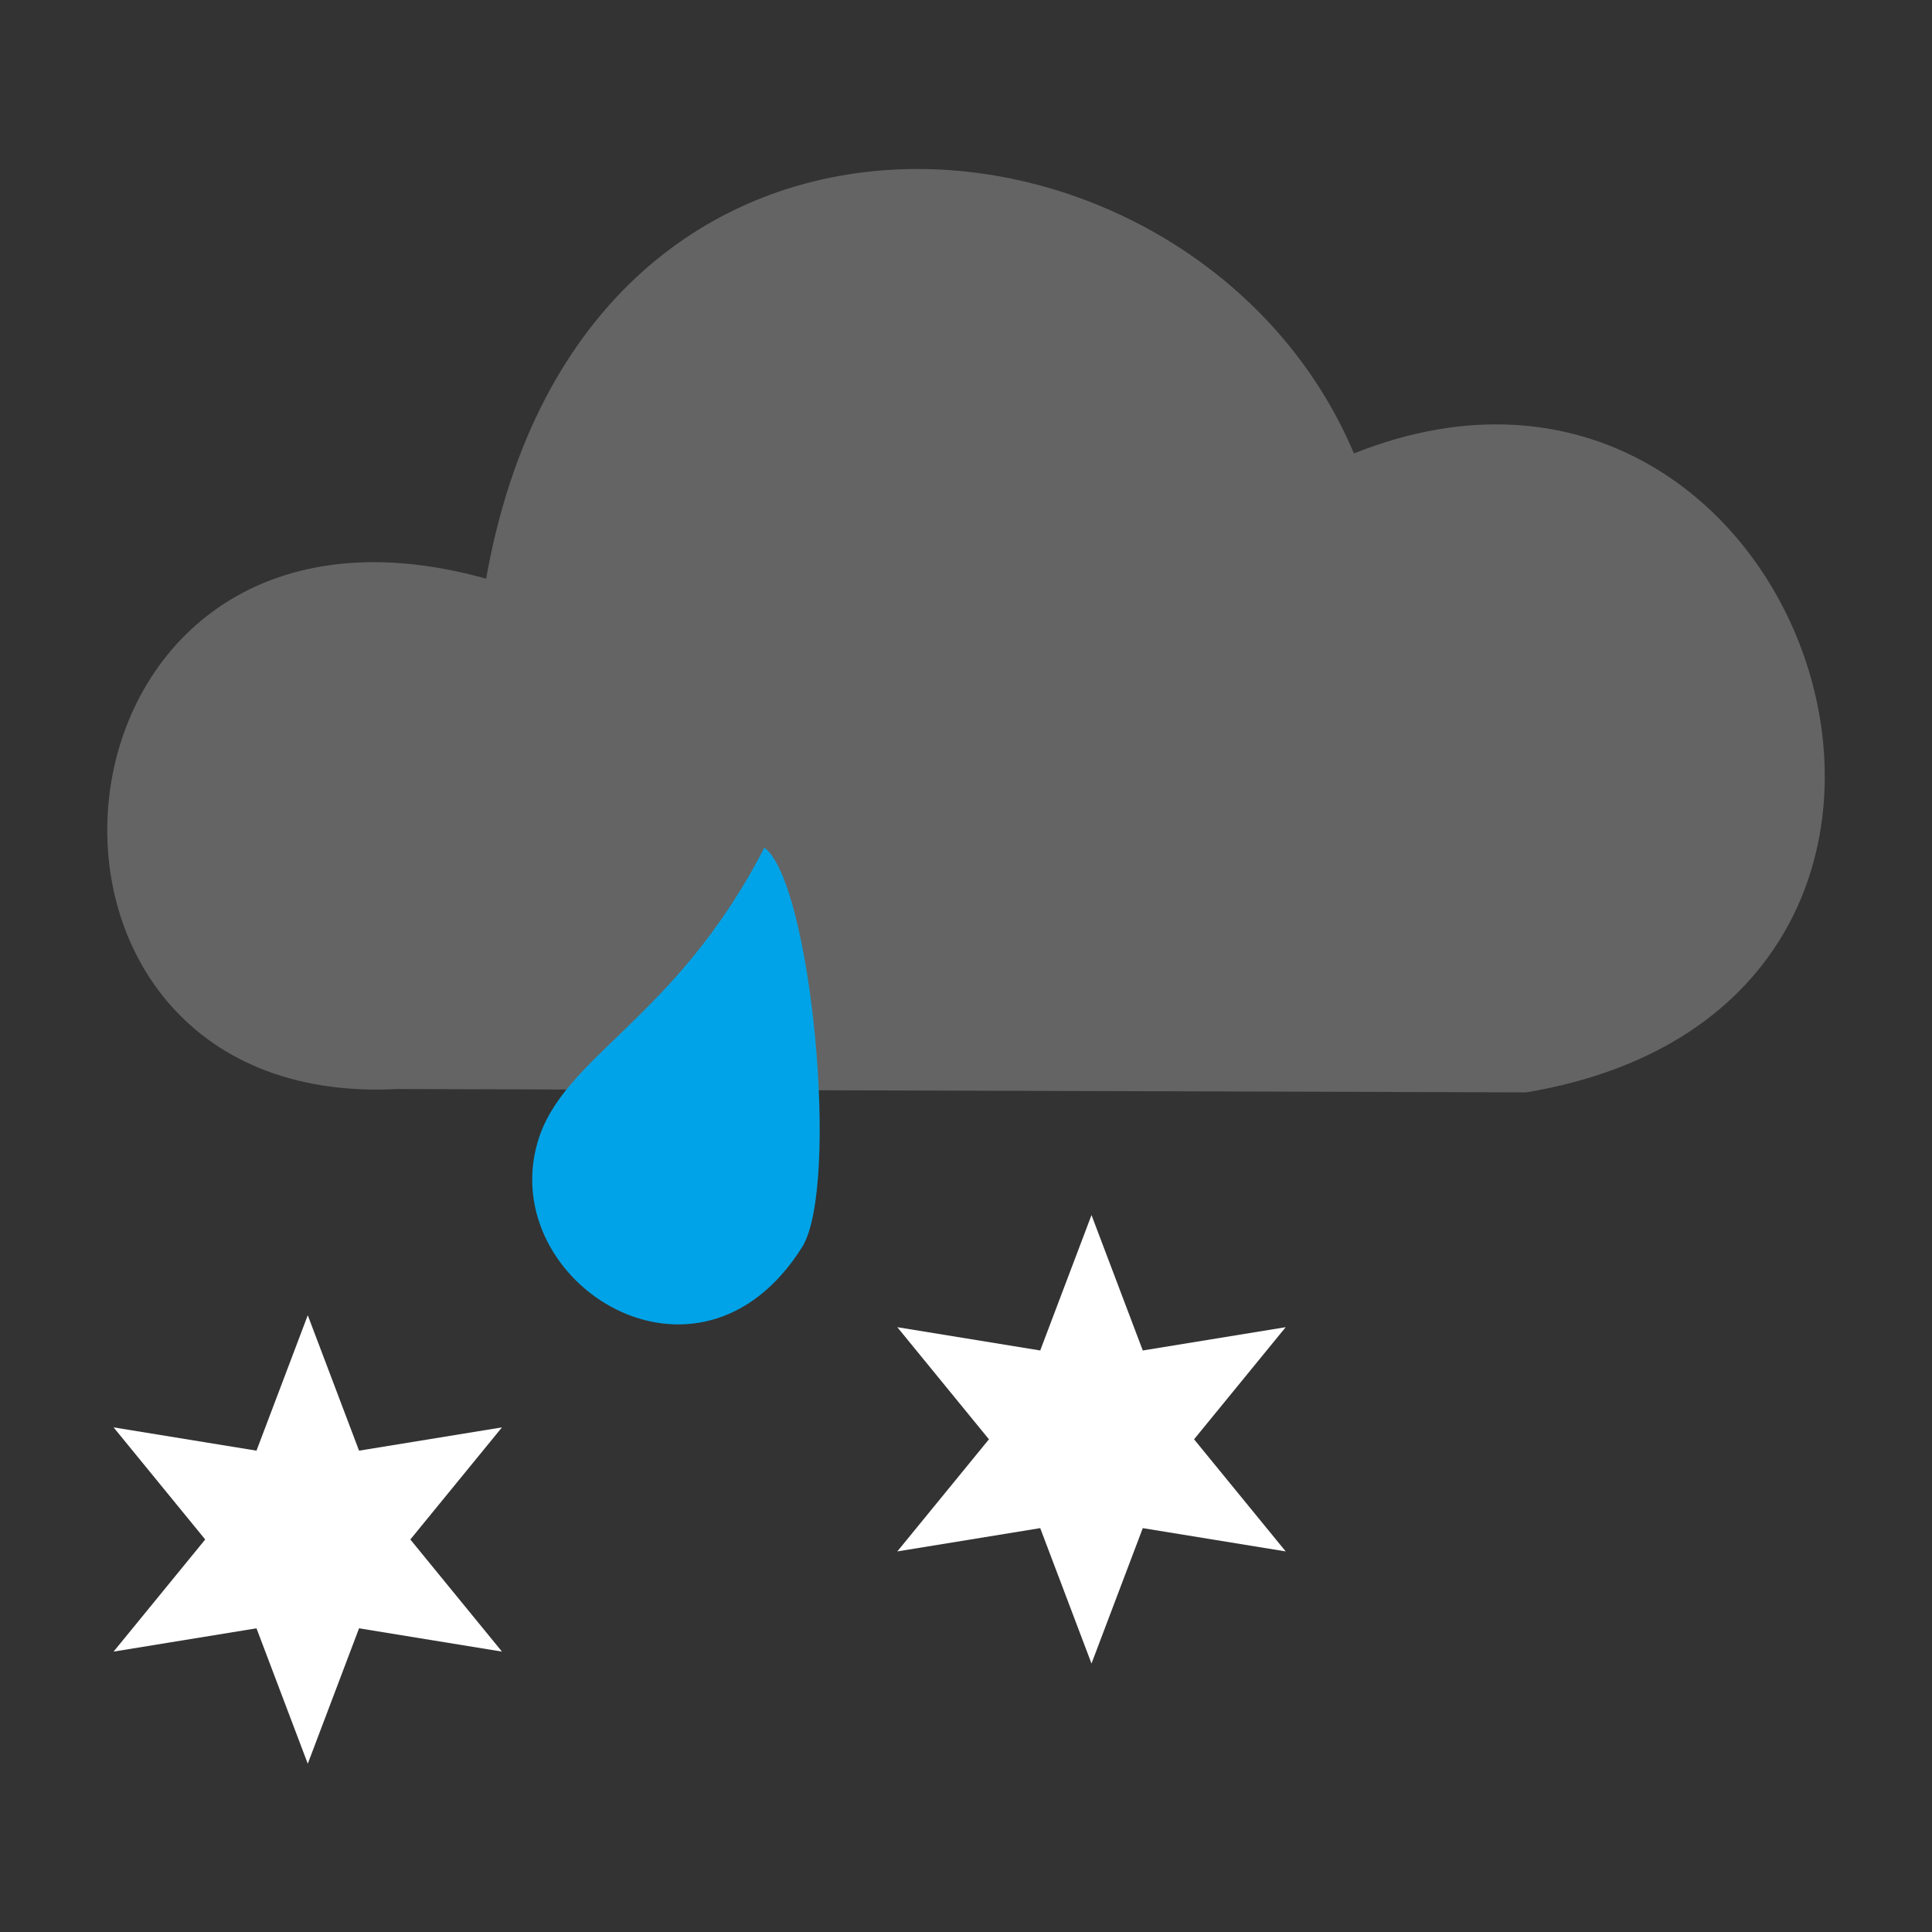 <?xml version="1.0" encoding="UTF-8" standalone="no"?>
<!-- Created with Inkscape (http://www.inkscape.org/) -->

<svg
   width="125mm"
   height="125mm"
   viewBox="0 0 125 125"
   version="1.1"
   id="svg1"
   xml:space="preserve"
   inkscape:version="1.3 (0e150ed6c4, 2023-07-21)"
   sodipodi:docname="Schneeregen_schwer.svg"
   inkscape:export-filename="Schneeregen_schwer.png"
   inkscape:export-xdpi="32.512001"
   inkscape:export-ydpi="32.512001"
   xmlns:inkscape="http://www.inkscape.org/namespaces/inkscape"
   xmlns:sodipodi="http://sodipodi.sourceforge.net/DTD/sodipodi-0.dtd"
   xmlns="http://www.w3.org/2000/svg"
   xmlns:svg="http://www.w3.org/2000/svg"><rect x="0" y="0" width="125" height="125" fill="#333333" stroke="none"/><sodipodi:namedview
     id="namedview1"
     pagecolor="#505050"
     bordercolor="#ffffff"
     borderopacity="1"
     inkscape:showpageshadow="0"
     inkscape:pageopacity="0"
     inkscape:pagecheckerboard="1"
     inkscape:deskcolor="#d1d1d1"
     inkscape:document-units="mm"
     inkscape:zoom="0.69397447"
     inkscape:cx="136.17216"
     inkscape:cy="72.769248"
     inkscape:window-width="1920"
     inkscape:window-height="1017"
     inkscape:window-x="3832"
     inkscape:window-y="497"
     inkscape:window-maximized="1"
     inkscape:current-layer="layer1" /><defs
     id="defs1" /><g
     inkscape:label="Ebene 1"
     inkscape:groupmode="layer"
     id="layer1"><g
       id="g4"><g
         id="g1"
         transform="translate(5.688,-9.321)"><g
           id="g12"
           transform="translate(-96.732,-61.456)"><path
             style="fill:#646464;fill-opacity:1;stroke-width:2.995;stroke-linecap:round;stroke-miterlimit:5"
             d="m 122.497,108.218 c 6.385,-36.038 46.111,-31.88 56.146,-8.103 29.565,-11.807 45.229,35.607 11.155,41.338 l -73.04,-0.217 c -27.619,1.448 -23.977,-41.316 5.739,-33.018 z"
             id="path11"
             sodipodi:nodetypes="ccccc" /></g></g><path
         sodipodi:type="star"
         style="fill:#ffffff;fill-opacity:1;stroke:none;stroke-width:3;stroke-linecap:round;stroke-miterlimit:5"
         id="path2"
         inkscape:flatsided="false"
         sodipodi:sides="6"
         sodipodi:cx="30.786585"
         sodipodi:cy="77.490692"
         sodipodi:r1="13.73852"
         sodipodi:r2="6.284338"
         sodipodi:arg1="0.52359878"
         sodipodi:arg2="1.0471976"
         inkscape:rounded="0"
         inkscape:randomized="0"
         d="m 42.684,84.36 -8.756,-1.427 -3.142,8.296 -3.142,-8.296 -8.756,1.427 5.614,-6.869 -5.614,-6.869 8.756,1.427 3.142,-8.296 3.142,8.296 8.756,-1.427 -5.614,6.869 z"
         transform="matrix(1.056,0,0,1.056,38.11,11.292)" /><path
         sodipodi:type="star"
         style="fill:#ffffff;fill-opacity:1;stroke:none;stroke-width:3;stroke-linecap:round;stroke-miterlimit:5"
         id="path4"
         inkscape:flatsided="false"
         sodipodi:sides="6"
         sodipodi:cx="30.786585"
         sodipodi:cy="77.490692"
         sodipodi:r1="13.73852"
         sodipodi:r2="6.284338"
         sodipodi:arg1="0.52359878"
         sodipodi:arg2="1.0471976"
         inkscape:rounded="0"
         inkscape:randomized="0"
         d="m 42.684,84.36 -8.756,-1.427 -3.142,8.296 -3.142,-8.296 -8.756,1.427 5.614,-6.869 -5.614,-6.869 8.756,1.427 3.142,-8.296 3.142,8.296 8.756,-1.427 -5.614,6.869 z"
         transform="matrix(1.056,0,0,1.056,-12.597,17.774)" /><path
         style="fill:#00a3e7;fill-opacity:1;stroke-width:3.023;stroke-linecap:round;stroke-miterlimit:5"
         d="m 34.766,73.955 c -2.577,9.047 10.422,17.383 17.123,6.744 2.472,-3.925 0.611,-23.599 -2.434,-25.859 -5.783,11.236 -13.071,13.435 -14.688,19.115 z"
         id="path2-3"
         sodipodi:nodetypes="sscs" /></g></g></svg>
